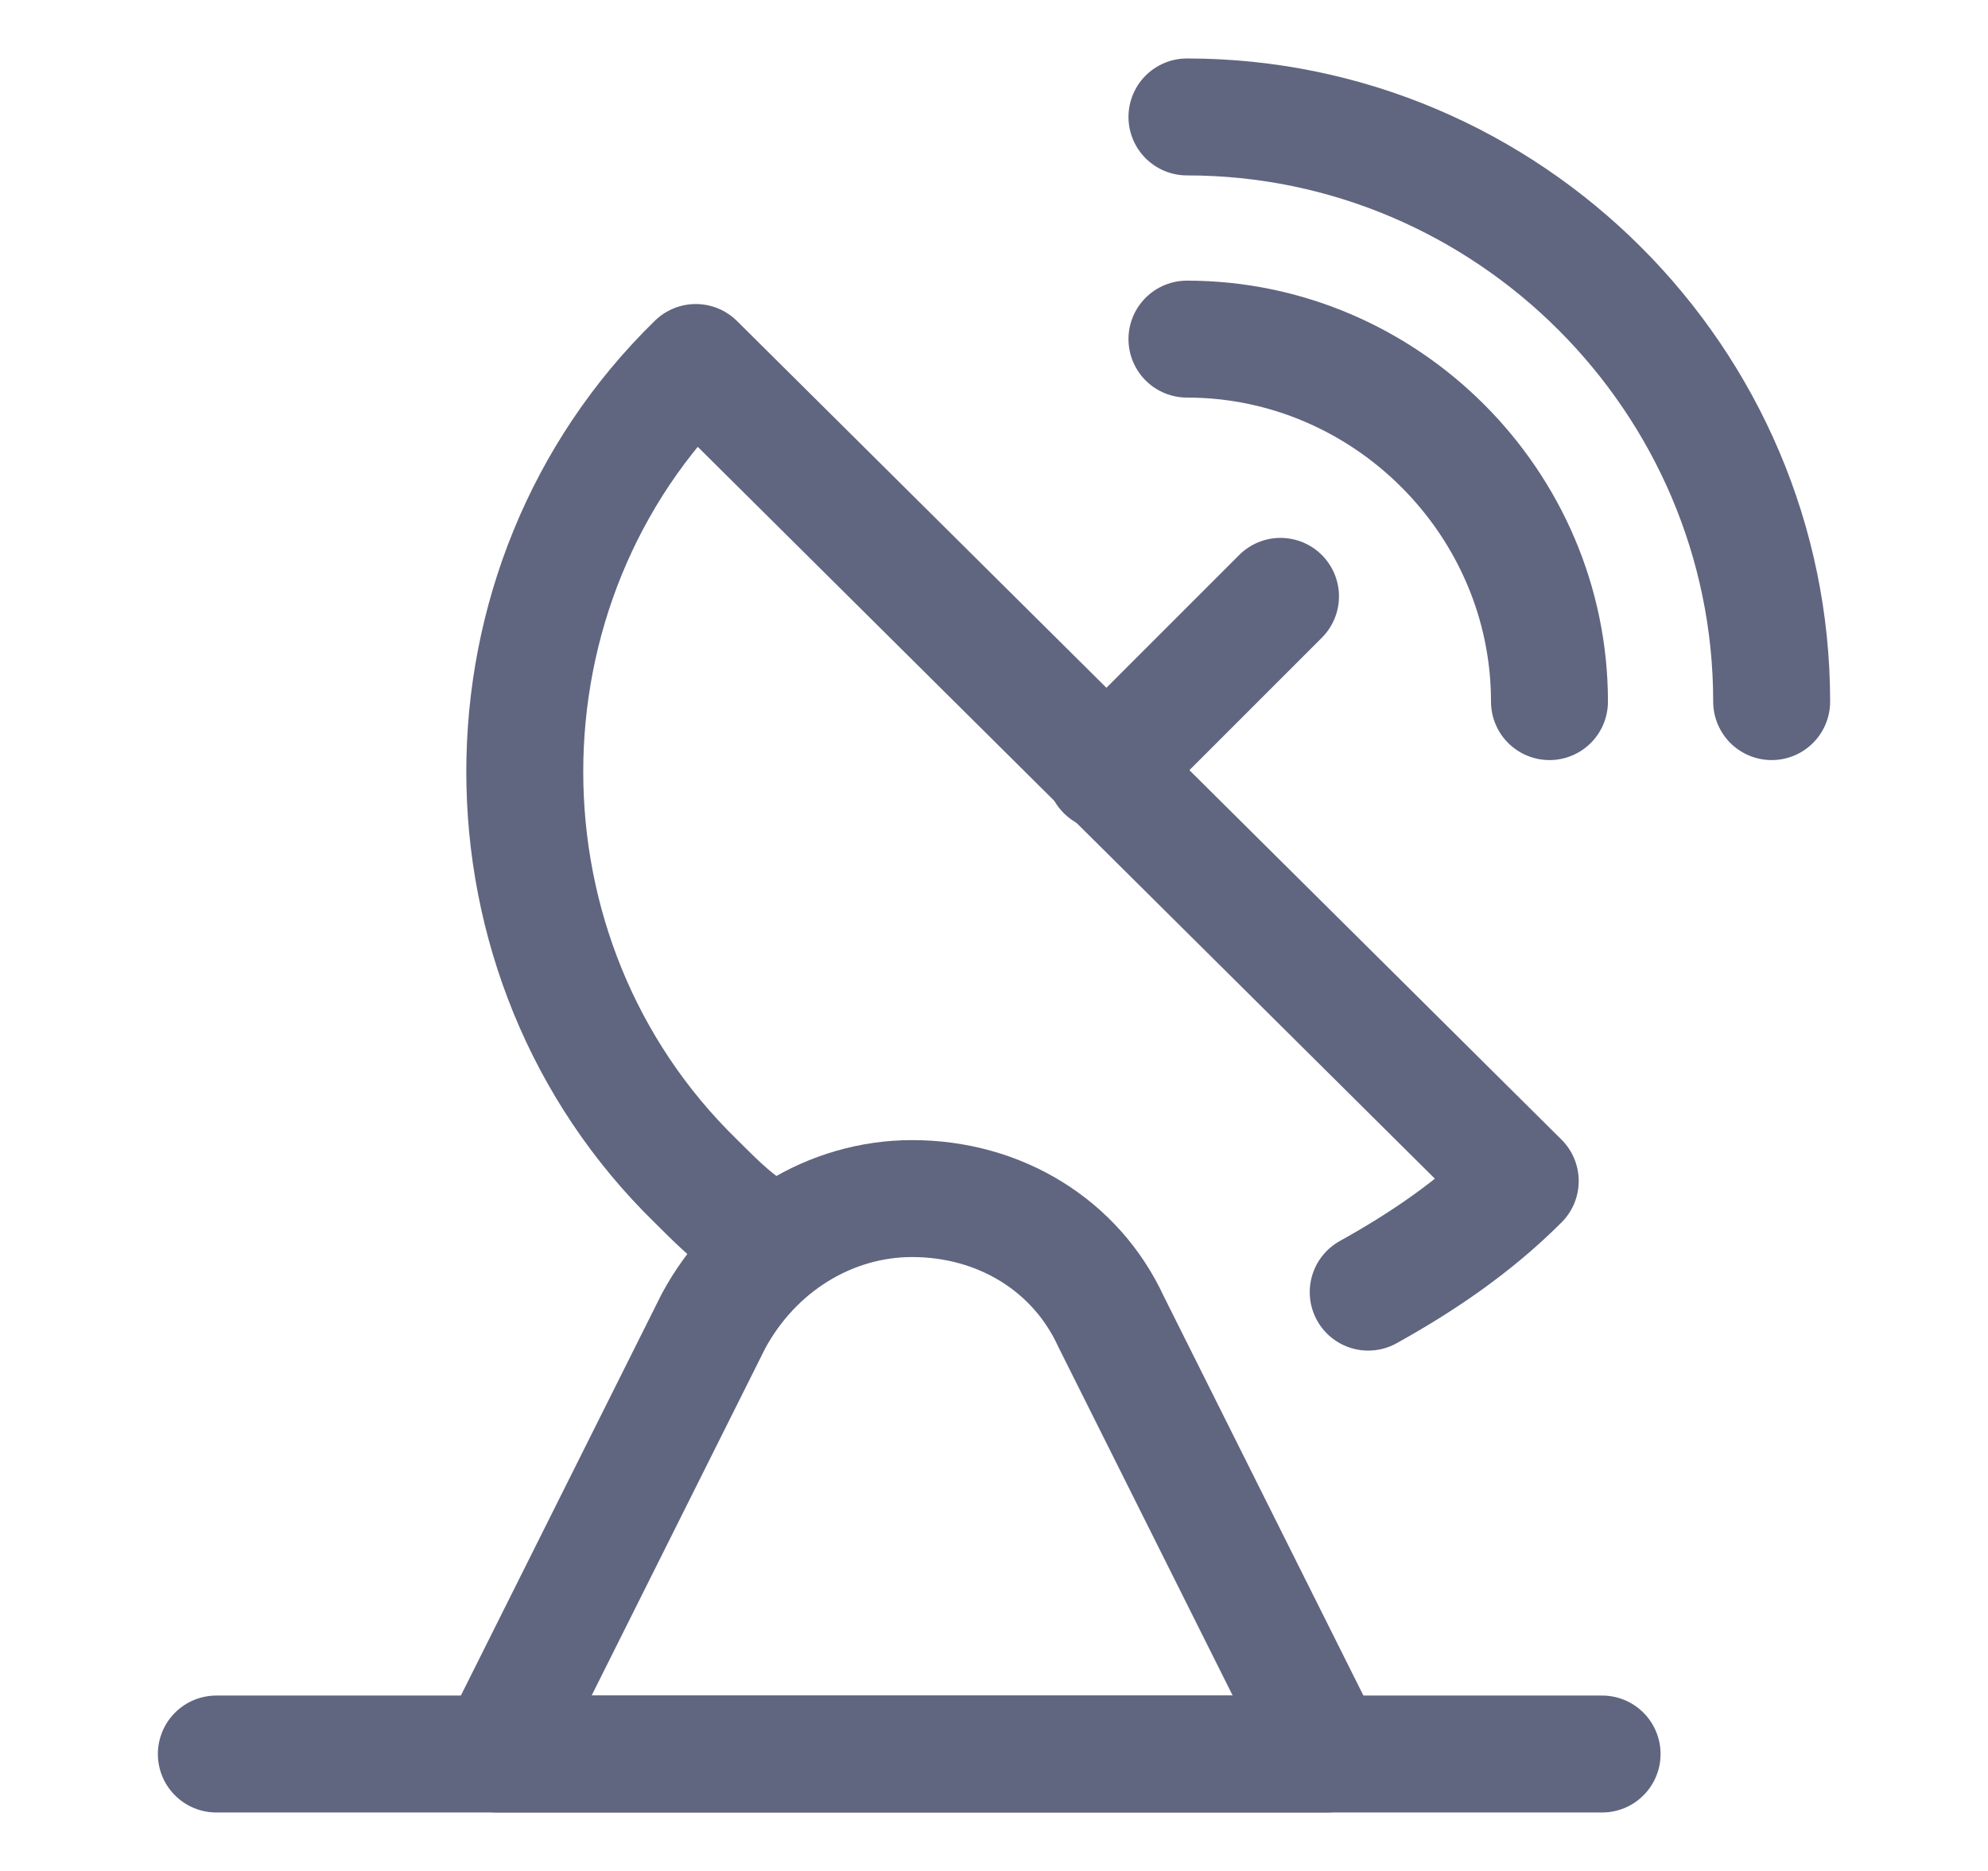 <svg width="17" height="16" viewBox="0 0 17 16" fill="none" xmlns="http://www.w3.org/2000/svg">
<path d="M11.7 11.05C12.15 10.8 12.6 10.5 13 10.1L5.95 3.1C4 5 4 8.2 5.95 10.1C6.1 10.25 6.25 10.4 6.4 10.5" stroke="#606580" stroke-miterlimit="10" stroke-linecap="round" stroke-linejoin="round"/>
<path d="M9.45 6.6L10.95 5.1" stroke="#606580" stroke-miterlimit="10" stroke-linecap="round" stroke-linejoin="round"/>
<path d="M11.35 15H4.25L6.1 11.3C6.45 10.65 7.1 10.25 7.8 10.25C8.55 10.25 9.2 10.65 9.5 11.3L11.35 15Z" stroke="#606580" stroke-miterlimit="10" stroke-linecap="round" stroke-linejoin="round"/>
<path d="M1.85 15H13.7" stroke="#606580" stroke-miterlimit="10" stroke-linecap="round" stroke-linejoin="round"/>
<path d="M10.15 2.9C11.85 2.9 13.25 4.3 13.25 6" stroke="#606580" stroke-miterlimit="10" stroke-linecap="round" stroke-linejoin="round"/>
<path d="M10.15 1C12.9 1 15.15 3.25 15.15 6" stroke="#606580" stroke-miterlimit="10" stroke-linecap="round" stroke-linejoin="round"/>
</svg>
